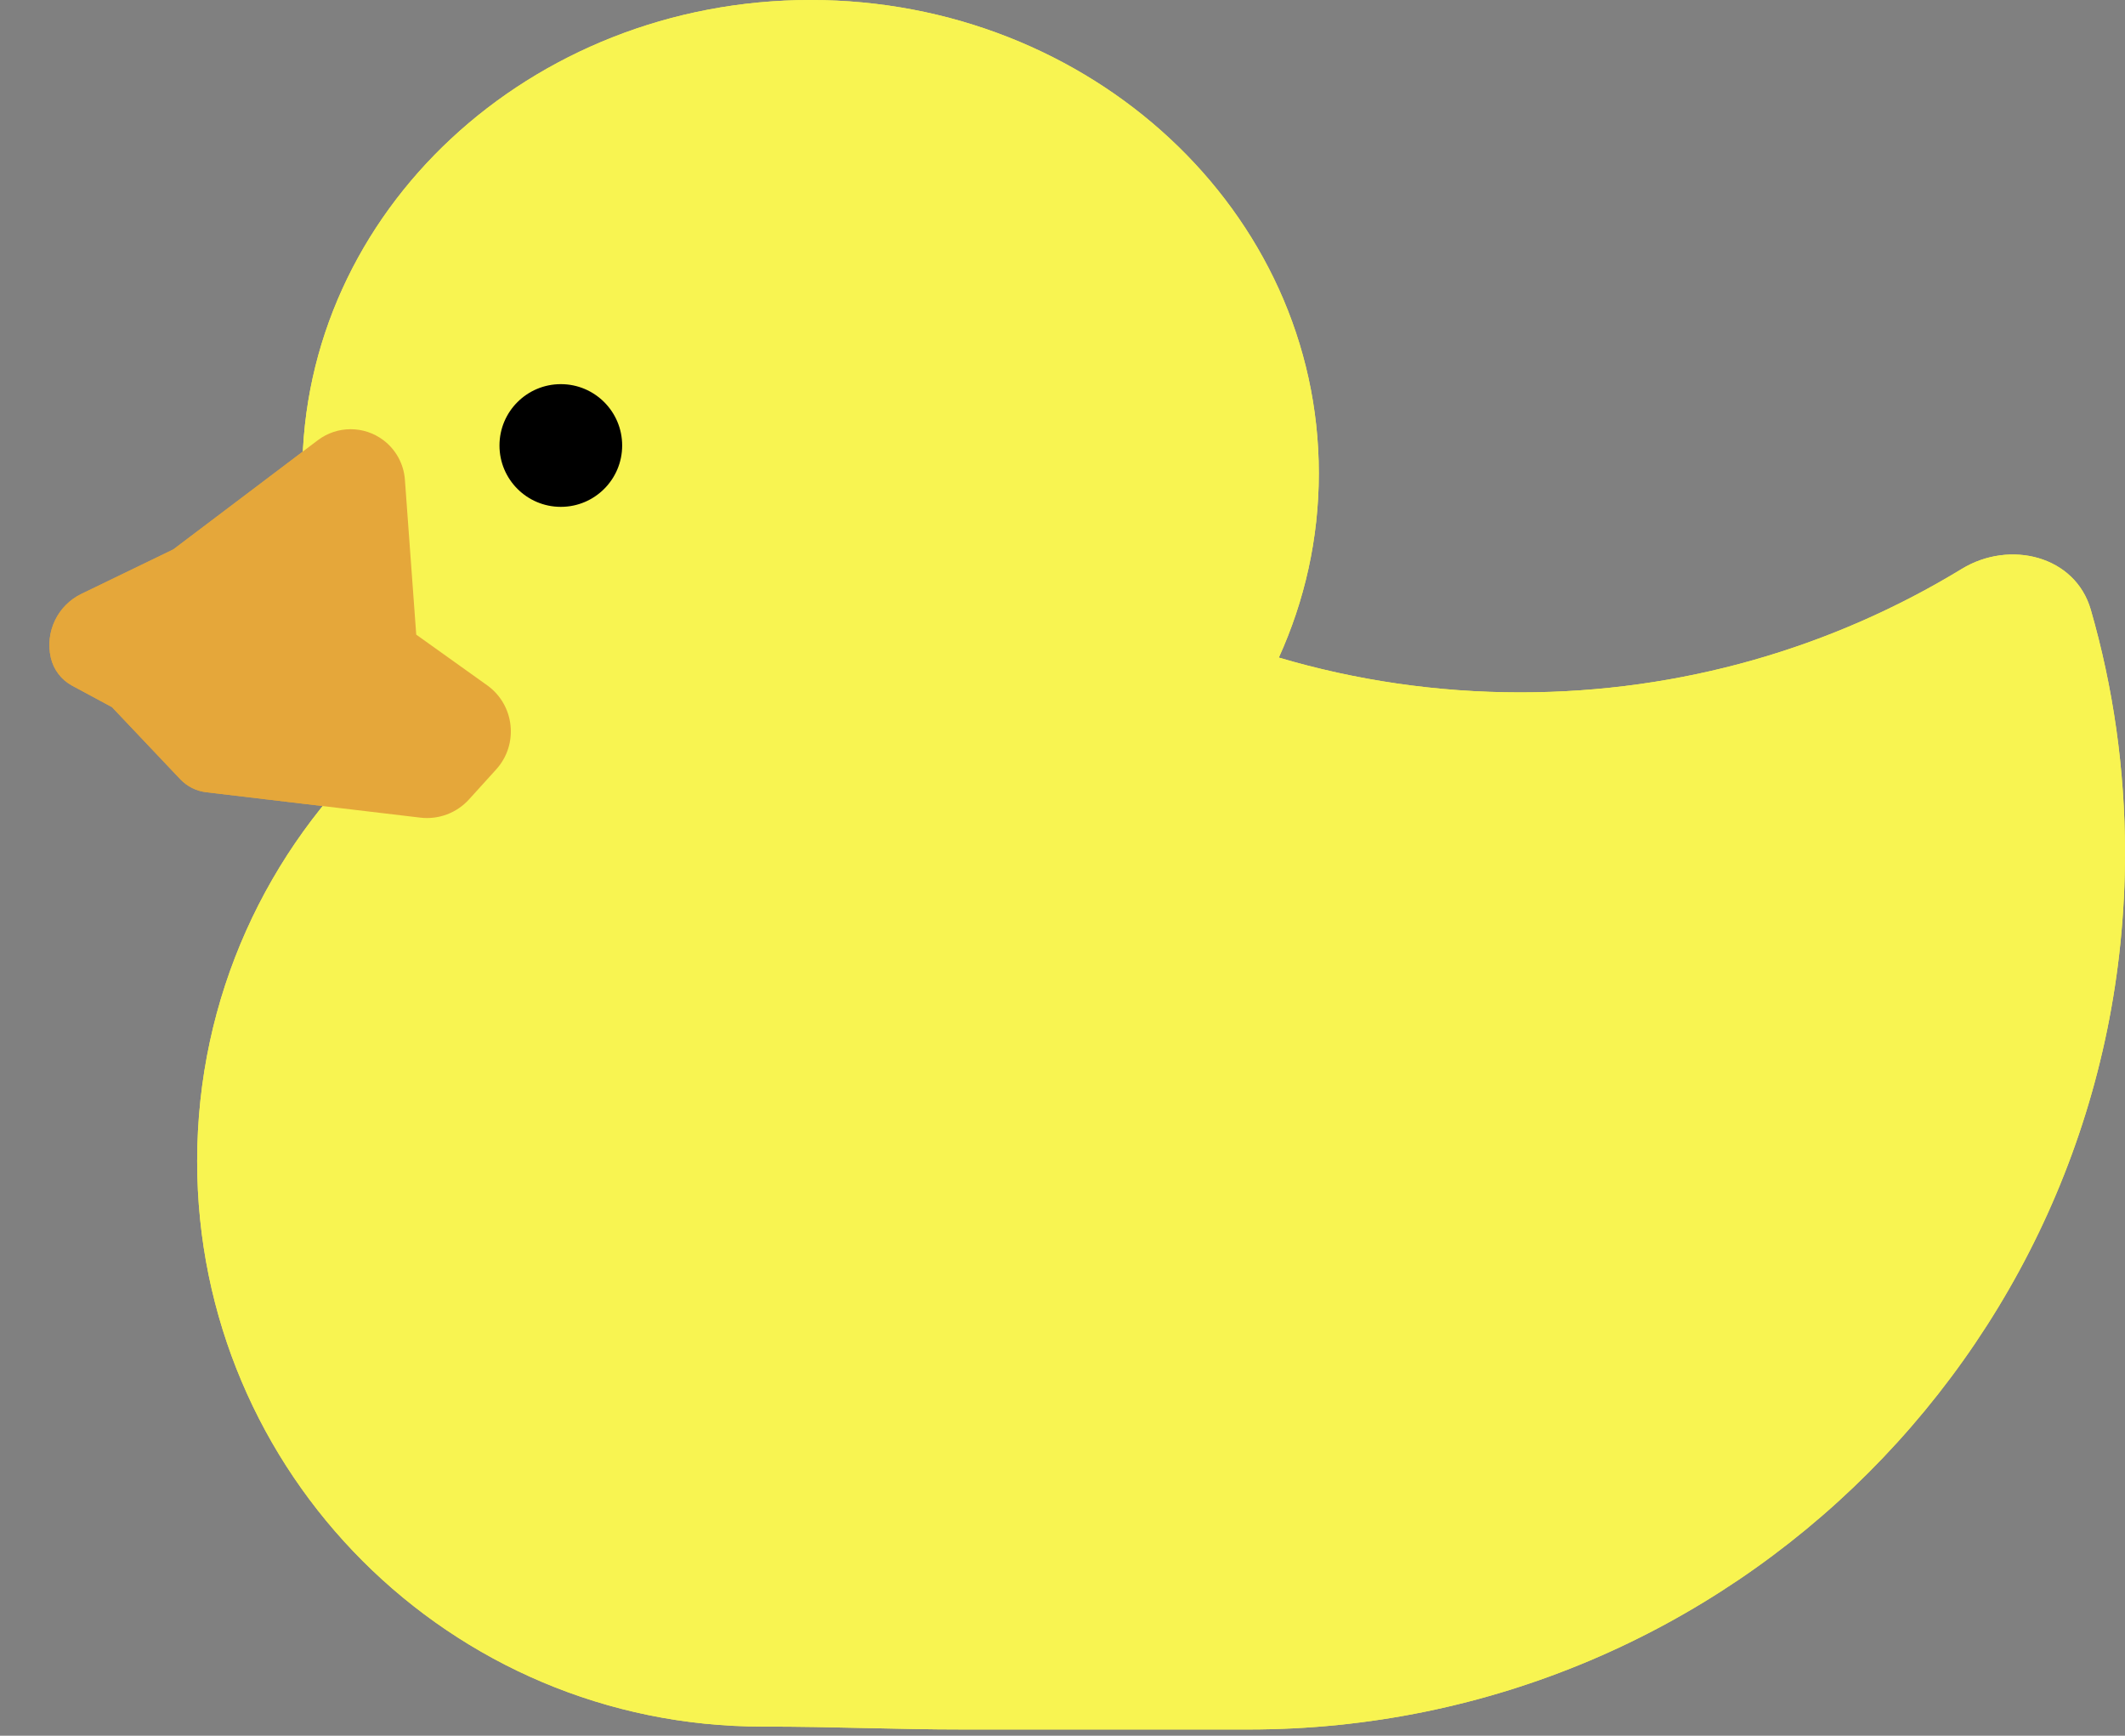 <svg width="300" height="245" viewBox="0 0 300 245" fill="none" xmlns="http://www.w3.org/2000/svg">
<rect x="0" y="0" width="300" height="245" fill="#808080" stroke="none"/>
<path d="M53.491 105.298C37.714 119.876 27.835 140.743 27.835 163.917C27.835 207.986 63.56 243.711 107.629 243.711C118.199 243.711 126.125 244.12 136.083 244.12C141.031 244.12 162.747 244.12 176.289 244.12C244.613 244.12 300 188.733 300 120.409C300 108.491 298.315 96.967 295.17 86.062C292.973 78.446 283.735 76.175 276.966 80.297C258.8 91.36 237.464 97.732 214.639 97.732C202.794 97.732 191.35 96.016 180.542 92.818C184.176 84.823 186.186 76.032 186.186 66.804C186.186 29.909 154.061 0 114.433 0C74.805 0 42.681 29.909 42.681 66.804C42.681 79.979 46.777 92.263 53.848 102.612C53.719 103.504 53.6 104.4 53.491 105.298Z" fill="#F8F451"/>
<circle cx="79.175" cy="62.883" r="8.66" fill="black"/>
<path d="M44.871 62.136C47.603 60.072 51.371 60.066 54.11 62.12V62.12C55.887 63.453 57 65.49 57.162 67.705L58.763 89.579L68.769 96.726C72.663 99.508 73.261 105.063 70.047 108.609L66.213 112.839C64.474 114.757 61.914 115.716 59.343 115.411L29.102 111.823C27.709 111.658 26.418 111.009 25.453 109.991L15.812 99.814L10.178 96.781C8.649 95.957 7.55 94.505 7.168 92.81V92.81C6.35 89.183 8.136 85.454 11.483 83.834L24.472 77.546L44.871 62.136Z" fill="#E5A73A"/>
<path d="M53.491 105.298C37.714 119.876 27.835 140.743 27.835 163.917C27.835 207.986 63.56 243.711 107.629 243.711C118.199 243.711 126.125 244.12 136.083 244.12C141.031 244.12 162.747 244.12 176.289 244.12C244.613 244.12 300 188.733 300 120.409C300 108.491 298.315 96.967 295.17 86.062C292.973 78.446 283.735 76.175 276.966 80.297C258.8 91.36 237.464 97.732 214.639 97.732C202.794 97.732 191.35 96.016 180.542 92.818C184.176 84.823 186.186 76.032 186.186 66.804C186.186 29.909 154.061 0 114.433 0C74.805 0 42.681 29.909 42.681 66.804C42.681 79.979 46.777 92.263 53.848 102.612C53.719 103.504 53.6 104.4 53.491 105.298Z" fill="#F8F451"/>
<circle cx="79.175" cy="62.883" r="8.66" fill="black"/>
<path d="M44.871 62.136C47.603 60.072 51.371 60.066 54.11 62.12V62.12C55.887 63.453 57 65.49 57.162 67.705L58.763 89.579L68.769 96.726C72.663 99.508 73.261 105.063 70.047 108.609L66.213 112.839C64.474 114.757 61.914 115.716 59.343 115.411L29.102 111.823C27.709 111.658 26.418 111.009 25.453 109.991L15.812 99.814L10.178 96.781C8.649 95.957 7.55 94.505 7.168 92.81V92.81C6.35 89.183 8.136 85.454 11.483 83.834L24.472 77.546L44.871 62.136Z" fill="#E5A73A"/>
</svg>
